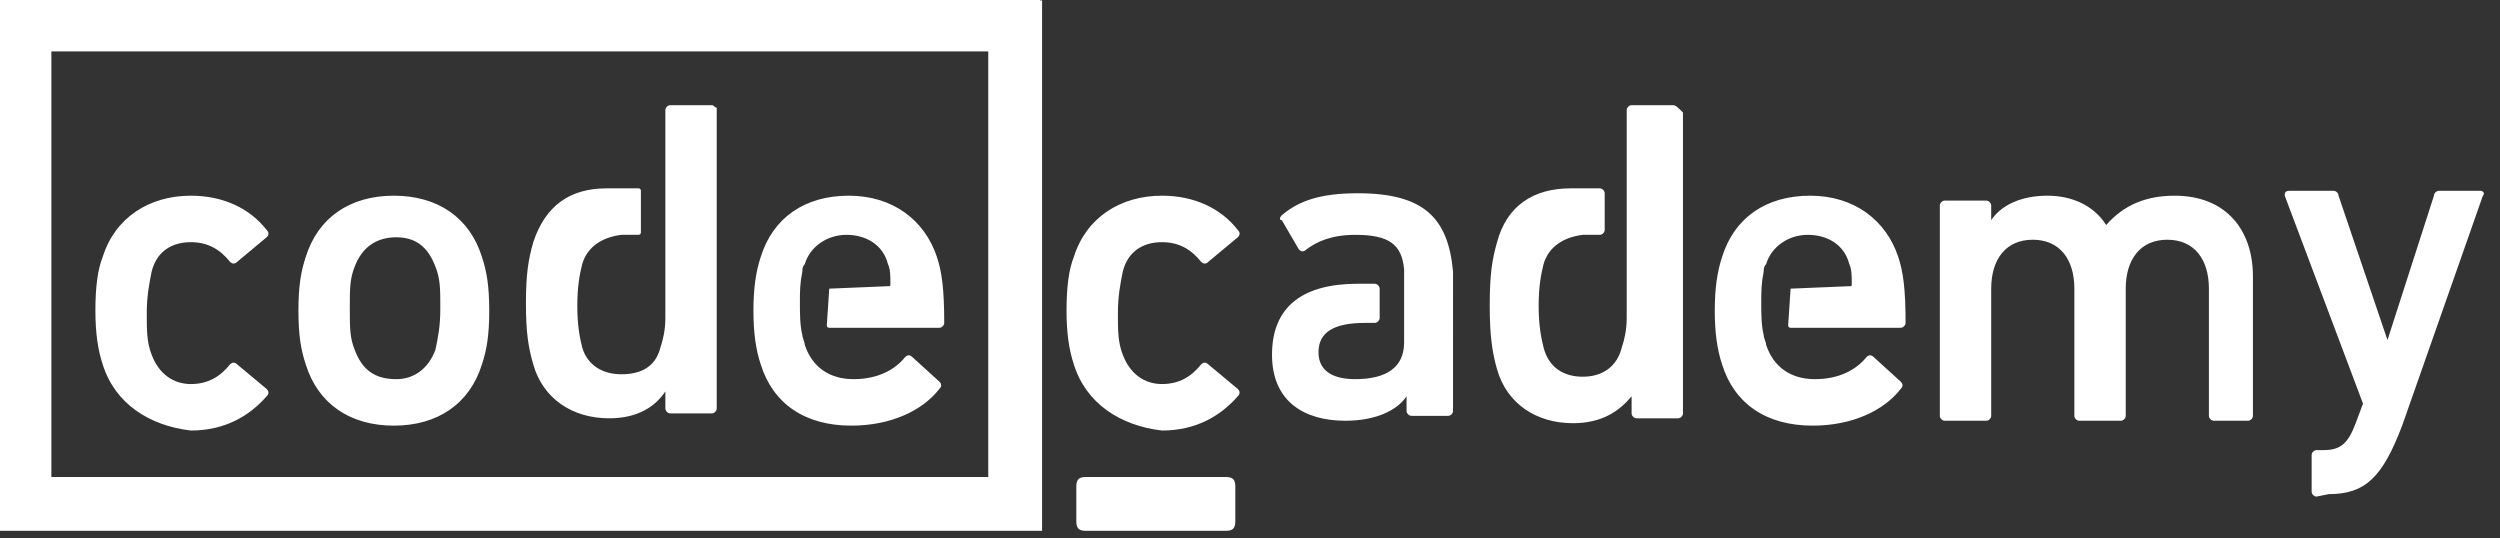 <?xml version="1.0" encoding="utf-8"?>
<!-- Generator: Adobe Illustrator 18.1.0, SVG Export Plug-In . SVG Version: 6.00 Build 0)  -->
<svg version="1.1" id="Calque_1" xmlns="http://www.w3.org/2000/svg" xmlns:xlink="http://www.w3.org/1999/xlink" x="0px" y="0px"
	 viewBox="-228 409.9 102.2 22" enable-background="new -228 409.9 102.2 22" xml:space="preserve">
<rect x="-228" y="409.9" width="102.2" height="22" fill="#333333" stroke="none"/>
<path id="text" fill="#FFFFFF" d="M-223.8,424.8c-0.2-0.6-0.3-1.3-0.3-2.2c0-1,0.1-1.7,0.3-2.2c0.5-1.6,1.9-2.5,3.6-2.5
	c1.3,0,2.4,0.5,3.1,1.4c0.1,0.1,0.1,0.2,0,0.3l-1.2,1c-0.1,0.1-0.2,0.1-0.3,0c-0.4-0.5-0.9-0.8-1.6-0.8c-0.8,0-1.4,0.4-1.6,1.2
	c-0.1,0.5-0.2,1-0.2,1.7c0,0.7,0,1.2,0.2,1.7c0.3,0.8,0.9,1.2,1.6,1.2c0.7,0,1.2-0.3,1.6-0.8c0.1-0.1,0.2-0.1,0.3,0l1.2,1
	c0.1,0.1,0.1,0.2,0,0.3c-0.7,0.8-1.7,1.4-3.1,1.4C-221.9,427.3-223.3,426.4-223.8,424.8L-223.8,424.8z M-184.1,424.8
	c-0.2-0.6-0.3-1.3-0.3-2.2c0-1,0.1-1.7,0.3-2.2c0.5-1.6,1.9-2.5,3.6-2.5c1.3,0,2.4,0.5,3.1,1.4c0.1,0.1,0.1,0.2,0,0.3l-1.2,1
	c-0.1,0.1-0.2,0.1-0.3,0c-0.4-0.5-0.9-0.8-1.6-0.8c-0.8,0-1.4,0.4-1.6,1.2c-0.1,0.5-0.2,1-0.2,1.7c0,0.7,0,1.2,0.2,1.7
	c0.3,0.8,0.9,1.2,1.6,1.2c0.7,0,1.2-0.3,1.6-0.8c0.1-0.1,0.2-0.1,0.3,0l1.2,1c0.1,0.1,0.1,0.2,0,0.3c-0.7,0.8-1.7,1.4-3.1,1.4
	C-182.2,427.3-183.6,426.4-184.1,424.8L-184.1,424.8z M-137.5,427.1c-0.1,0-0.2-0.1-0.2-0.2v-5.2c0-1.2-0.6-2-1.7-2
	c-1.1,0-1.7,0.8-1.7,2v5.2c0,0.1-0.1,0.2-0.2,0.2h-1.7c-0.1,0-0.2-0.1-0.2-0.2v-5.2c0-1.2-0.6-2-1.7-2c-1.1,0-1.7,0.8-1.7,2v5.2
	c0,0.1-0.1,0.2-0.2,0.2h-1.7c-0.1,0-0.2-0.1-0.2-0.2v-8.6c0-0.1,0.1-0.2,0.2-0.2h1.7c0.1,0,0.2,0.1,0.2,0.2v0.6h0
	c0.4-0.6,1.2-1,2.3-1c1,0,1.9,0.4,2.4,1.2h0c0.7-0.8,1.6-1.2,2.8-1.2c2.1,0,3.2,1.4,3.2,3.3v5.7c0,0.1-0.1,0.2-0.2,0.2L-137.5,427.1
	L-137.5,427.1z M-133.3,430.2c-0.1,0-0.2-0.1-0.2-0.2v-1.5c0-0.1,0.1-0.2,0.2-0.2h0.3c0.7,0,1-0.3,1.3-1.1l0.3-0.8l-3.2-8.5
	c0-0.1,0-0.2,0.2-0.2h1.8c0.1,0,0.2,0.1,0.2,0.2l2,5.9h0l1.9-5.9c0-0.1,0.1-0.2,0.2-0.2h1.7c0.1,0,0.2,0.1,0.1,0.2l-3.3,9.4
	c-0.8,2.1-1.5,2.8-3,2.8L-133.3,430.2L-133.3,430.2z M-210.2,424.2c0.1-0.5,0.2-0.9,0.2-1.7c0-0.8,0-1.2-0.2-1.7
	c-0.3-0.8-0.8-1.2-1.6-1.2c-0.8,0-1.4,0.4-1.7,1.2c-0.2,0.5-0.2,0.9-0.2,1.7c0,0.8,0,1.2,0.2,1.7c0.3,0.8,0.8,1.2,1.7,1.2
	C-211.1,425.4-210.5,425-210.2,424.2L-210.2,424.2z M-215.5,424.8c-0.2-0.6-0.3-1.2-0.3-2.2c0-1,0.1-1.6,0.3-2.2
	c0.5-1.6,1.8-2.5,3.6-2.5c1.8,0,3.1,0.9,3.6,2.5c0.2,0.6,0.3,1.2,0.3,2.2c0,1-0.1,1.6-0.3,2.2c-0.5,1.6-1.8,2.5-3.6,2.5
	C-213.7,427.3-215,426.4-215.5,424.8L-215.5,424.8z M-172.5,417.8c-1.5,0-2.4,0.3-3.1,0.9c-0.1,0.1-0.1,0.2,0,0.2l0.7,1.2
	c0.1,0.1,0.2,0.1,0.3,0c0.4-0.3,1-0.6,2-0.6c1.4,0,1.9,0.4,2,1.4v3c0,1-0.7,1.5-2,1.5c-1,0-1.5-0.4-1.5-1.1c0-0.8,0.6-1.2,1.9-1.2
	h0.4c0.1,0,0.2-0.1,0.2-0.2v-1.2c0-0.1-0.1-0.2-0.2-0.2h-0.7c-2.2,0-3.5,0.9-3.5,2.9c0,1.9,1.3,2.7,3,2.7c1.2,0,2.1-0.4,2.5-1h0v0.6
	c0,0.1,0.1,0.2,0.2,0.2h1.5c0.1,0,0.2-0.1,0.2-0.2V421C-168.8,418.8-169.8,417.8-172.5,417.8L-172.5,417.8z M-194.1,421.7
	C-194.2,421.7-194.2,421.7-194.1,421.7l-0.1,1.5c0,0,0,0.1,0.1,0.1h4.5c0.1,0,0.2-0.1,0.2-0.2c0-1.4-0.1-2.1-0.3-2.7
	c-0.5-1.5-1.8-2.5-3.6-2.5c-1.8,0-3.1,0.9-3.6,2.5c-0.2,0.6-0.3,1.3-0.3,2.2c0,0.9,0.1,1.6,0.3,2.2c0.5,1.6,1.8,2.5,3.7,2.5
	c1.6,0,2.9-0.6,3.6-1.5c0.1-0.1,0.1-0.2,0-0.3l-1.1-1c-0.1-0.1-0.2-0.1-0.3,0c-0.4,0.5-1.1,0.9-2.1,0.9c-1,0-1.7-0.5-2-1.4
	c0-0.1-0.1-0.3-0.1-0.4c-0.1-0.4-0.1-0.9-0.1-1.3c0-0.5,0-0.8,0.1-1.3v0c0-0.1,0-0.2,0.1-0.3c0.2-0.7,0.9-1.2,1.7-1.2
	c0.8,0,1.5,0.4,1.7,1.2c0.1,0.2,0.1,0.5,0.1,0.8c0,0.1,0,0.1-0.1,0.1L-194.1,421.7L-194.1,421.7z M-198.9,414.2h-1.7
	c-0.1,0-0.2,0.1-0.2,0.2v8.5c0,0.5-0.1,0.9-0.2,1.2c-0.2,0.8-0.8,1.1-1.6,1.1c-0.8,0-1.4-0.4-1.6-1.1c-0.1-0.4-0.2-0.9-0.2-1.7
	s0.1-1.3,0.2-1.7c0.2-0.7,0.8-1.1,1.6-1.2h0.7c0,0,0.1,0,0.1-0.1v-1.7c0,0,0-0.1-0.1-0.1h-1.3c-1.5,0-2.5,0.7-3,2.2
	c-0.2,0.7-0.3,1.3-0.3,2.5c0,1.2,0.1,1.8,0.3,2.5c0.4,1.4,1.6,2.2,3.1,2.2c1.2,0,1.9-0.5,2.3-1.1h0v0.7c0,0.1,0.1,0.2,0.2,0.2h1.7
	c0.1,0,0.2-0.1,0.2-0.2v-12.3C-198.8,414.3-198.8,414.2-198.9,414.2L-198.9,414.2z M-154.8,421.7
	C-154.8,421.7-154.9,421.7-154.8,421.7l-0.1,1.5c0,0,0,0.1,0.1,0.1h4.5c0.1,0,0.2-0.1,0.2-0.2c0-1.4-0.1-2.1-0.3-2.7
	c-0.5-1.5-1.8-2.5-3.6-2.5c-1.8,0-3.1,0.9-3.6,2.5c-0.2,0.6-0.3,1.3-0.3,2.2c0,0.9,0.1,1.6,0.3,2.2c0.5,1.6,1.8,2.5,3.7,2.5
	c1.6,0,2.9-0.6,3.6-1.5c0.1-0.1,0.1-0.2,0-0.3l-1.1-1c-0.1-0.1-0.2-0.1-0.3,0c-0.4,0.5-1.1,0.9-2.1,0.9c-1,0-1.7-0.5-2-1.4
	c0-0.1-0.1-0.3-0.1-0.4c-0.1-0.4-0.1-0.9-0.1-1.3c0-0.5,0-0.8,0.1-1.3v0c0-0.1,0-0.2,0.1-0.3c0.2-0.7,0.9-1.2,1.7-1.2
	c0.8,0,1.5,0.4,1.7,1.2c0.1,0.2,0.1,0.5,0.1,0.8c0,0.1,0,0.1-0.1,0.1L-154.8,421.7L-154.8,421.7z M-159.6,414.2h-1.7
	c-0.1,0-0.2,0.1-0.2,0.2v8.5c0,0.5-0.1,0.9-0.2,1.2c-0.2,0.8-0.8,1.2-1.6,1.2c-0.8,0-1.4-0.4-1.6-1.2c-0.1-0.4-0.2-0.9-0.2-1.7
	s0.1-1.3,0.2-1.7c0.2-0.7,0.8-1.1,1.6-1.2h0.7c0.1,0,0.2-0.1,0.2-0.2v-1.5c0-0.1-0.1-0.2-0.2-0.2h-1.2c-1.5,0-2.6,0.7-3,2.2
	c-0.2,0.7-0.3,1.3-0.3,2.6c0,1.2,0.1,1.9,0.3,2.6c0.4,1.4,1.6,2.2,3.1,2.2c1.2,0,1.9-0.5,2.4-1.1h0v0.7c0,0.1,0.1,0.2,0.2,0.2h1.7
	c0.1,0,0.2-0.1,0.2-0.2v-12.3C-159.4,414.3-159.5,414.2-159.6,414.2L-159.6,414.2z M-184,431.2c0,0.3,0.1,0.4,0.4,0.4h5.7
	c0.3,0,0.4-0.1,0.4-0.4v-1.4c0-0.3-0.1-0.4-0.4-0.4h-5.7c-0.3,0-0.4,0.1-0.4,0.4V431.2z"/>
<path id="box" fill="#FFFFFF" d="M-225.5,429.4h-0.4c0,0,0-0.1,0,0v-17.4c0,0.1,0,0,0,0h38.3c0,0,0,0.1,0,0v17c0,0.3,0,0.3,0,0.4
	H-225.5z M-185.4,409.9C-185.5,410-185.5,409.9-185.4,409.9C-185.5,409.9-185.5,409.9-185.4,409.9c-0.1,0-0.1,0-0.4,0H-228
	c0,0,0,0.1,0,0.4v21.3c0-0.1,0-0.1,0,0h42.2c0.2,0,0.3,0,0.4,0c0-0.1,0-0.1,0-0.4V409.9z"/>
</svg>
